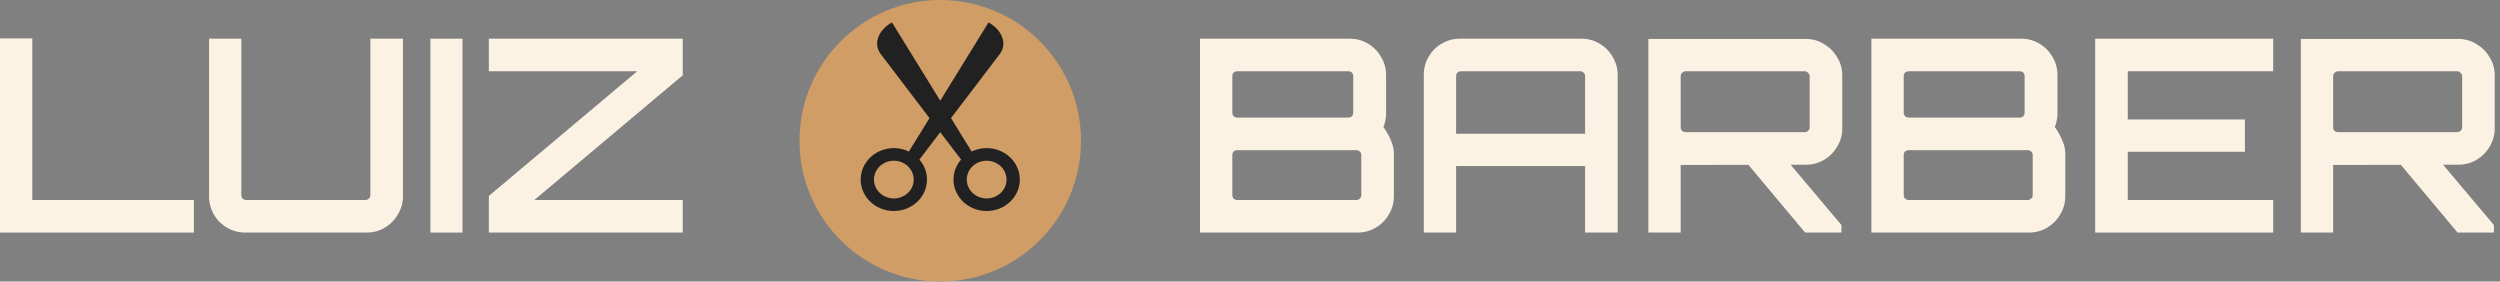 <svg width="222" height="25" viewBox="0 0 222 25" fill="none" xmlns="http://www.w3.org/2000/svg">
<rect x="0" y="0" width="222" height="25" fill="#808080" stroke="none"/>
<circle cx="83.494" cy="12.5" r="12.5" fill="#CF9D65"/>
<path d="M78.195 4.782C77.473 3.795 78.108 2.591 79.206 1.99L83.494 8.942L87.782 1.99C88.879 2.591 89.515 3.795 88.792 4.782L84.448 10.487L86.28 13.458C86.929 13.145 87.677 13.07 88.381 13.25C89.084 13.43 89.693 13.85 90.088 14.431C90.483 15.011 90.638 15.71 90.521 16.392C90.405 17.073 90.026 17.69 89.457 18.123C88.889 18.555 88.172 18.772 87.445 18.732C86.718 18.692 86.032 18.398 85.52 17.906C85.008 17.414 84.707 16.76 84.675 16.07C84.643 15.379 84.881 14.702 85.345 14.169L83.494 11.738L81.643 14.168C82.106 14.701 82.345 15.378 82.313 16.068C82.28 16.759 81.979 17.413 81.468 17.905C80.956 18.396 80.27 18.691 79.543 18.731C78.816 18.771 78.098 18.554 77.53 18.122C76.962 17.689 76.583 17.072 76.466 16.39C76.35 15.709 76.504 15.01 76.9 14.43C77.295 13.849 77.903 13.429 78.607 13.249C79.31 13.069 80.059 13.143 80.708 13.457L82.54 10.487L78.195 4.782ZM81.139 15.947C81.139 15.503 80.953 15.077 80.622 14.763C80.291 14.448 79.841 14.272 79.373 14.272C78.905 14.272 78.455 14.448 78.124 14.763C77.793 15.077 77.607 15.503 77.607 15.947C77.607 16.391 77.793 16.817 78.124 17.131C78.455 17.445 78.905 17.622 79.373 17.622C79.841 17.622 80.291 17.445 80.622 17.131C80.953 16.817 81.139 16.391 81.139 15.947ZM89.381 15.947C89.381 15.503 89.195 15.077 88.864 14.763C88.532 14.448 88.083 14.272 87.615 14.272C87.146 14.272 86.697 14.448 86.366 14.763C86.035 15.077 85.849 15.503 85.849 15.947C85.849 16.391 86.035 16.817 86.366 17.131C86.697 17.445 87.146 17.622 87.615 17.622C88.083 17.622 88.532 17.445 88.864 17.131C89.195 16.817 89.381 16.391 89.381 15.947Z" fill="#212121"/>
<path d="M0 20.652V3.411H2.87V17.759H17.217V20.652H0Z" fill="#FCF2E4"/>
<path d="M21.792 20.652C21.202 20.652 20.66 20.509 20.166 20.222C19.672 19.935 19.281 19.544 18.994 19.05C18.707 18.556 18.564 18.014 18.564 17.424V3.435H21.433V17.328C21.433 17.456 21.473 17.559 21.553 17.639C21.648 17.719 21.752 17.759 21.864 17.759H32.457C32.569 17.759 32.664 17.719 32.744 17.639C32.84 17.559 32.888 17.456 32.888 17.328V3.435H35.781V17.424C35.781 18.014 35.63 18.556 35.327 19.05C35.04 19.544 34.649 19.935 34.155 20.222C33.677 20.509 33.143 20.652 32.553 20.652H21.792Z" fill="#FCF2E4"/>
<path d="M38.223 20.652V3.435H41.069V20.652H38.223Z" fill="#FCF2E4"/>
<path d="M43.409 20.652V17.4L56.585 6.328H43.409V3.435H60.627V6.687L47.45 17.759H60.627V20.652H43.409Z" fill="#FCF2E4"/>
<path d="M106.561 20.652V3.435H119.857C120.447 3.435 120.981 3.578 121.459 3.865C121.953 4.152 122.344 4.543 122.631 5.037C122.933 5.531 123.085 6.073 123.085 6.663V10.083C123.085 10.306 123.061 10.521 123.013 10.728C122.981 10.919 122.926 11.103 122.846 11.278C123.133 11.677 123.356 12.075 123.515 12.474C123.691 12.857 123.778 13.247 123.778 13.646V17.424C123.778 18.014 123.627 18.556 123.324 19.05C123.037 19.544 122.647 19.935 122.152 20.222C121.674 20.509 121.14 20.652 120.55 20.652H106.561ZM109.861 17.759H120.454C120.566 17.759 120.662 17.719 120.741 17.639C120.837 17.559 120.885 17.456 120.885 17.328V13.765C120.885 13.638 120.837 13.534 120.741 13.454C120.662 13.375 120.566 13.335 120.454 13.335H109.861C109.749 13.335 109.646 13.375 109.55 13.454C109.47 13.534 109.431 13.638 109.431 13.765V17.328C109.431 17.456 109.47 17.559 109.55 17.639C109.646 17.719 109.749 17.759 109.861 17.759ZM109.861 10.441H119.737C119.865 10.441 119.968 10.401 120.048 10.322C120.128 10.226 120.168 10.122 120.168 10.011V6.759C120.168 6.631 120.128 6.528 120.048 6.448C119.968 6.368 119.865 6.328 119.737 6.328H109.861C109.749 6.328 109.646 6.368 109.55 6.448C109.47 6.528 109.431 6.631 109.431 6.759V10.011C109.431 10.122 109.47 10.226 109.55 10.322C109.646 10.401 109.749 10.441 109.861 10.441Z" fill="#FCF2E4"/>
<path d="M126.433 20.652V6.663C126.433 6.073 126.577 5.531 126.864 5.037C127.151 4.543 127.541 4.152 128.036 3.865C128.53 3.578 129.072 3.435 129.662 3.435H140.423C141.012 3.435 141.547 3.578 142.025 3.865C142.519 4.152 142.91 4.543 143.197 5.037C143.499 5.531 143.651 6.073 143.651 6.663V20.652H140.757V14.746H129.303V20.652H126.433ZM129.303 11.876H140.757V6.759C140.757 6.631 140.71 6.528 140.614 6.448C140.534 6.368 140.439 6.328 140.327 6.328H129.733C129.622 6.328 129.518 6.368 129.423 6.448C129.343 6.528 129.303 6.631 129.303 6.759V11.876Z" fill="#FCF2E4"/>
<path d="M160.293 20.652L155.008 14.339H158.762L163.521 19.983V20.652H160.293ZM146.375 20.652V3.459H160.365C160.954 3.459 161.489 3.61 161.967 3.913C162.461 4.2 162.852 4.591 163.139 5.085C163.441 5.563 163.593 6.097 163.593 6.687V11.422C163.593 11.996 163.441 12.53 163.139 13.024C162.852 13.518 162.461 13.909 161.967 14.196C161.489 14.483 160.954 14.626 160.365 14.626L149.245 14.65V20.652H146.375ZM149.675 11.733H160.269C160.381 11.733 160.476 11.693 160.556 11.613C160.652 11.533 160.699 11.43 160.699 11.302V6.759C160.699 6.647 160.652 6.551 160.556 6.472C160.476 6.376 160.381 6.328 160.269 6.328H149.675C149.564 6.328 149.46 6.376 149.365 6.472C149.285 6.551 149.245 6.647 149.245 6.759V11.302C149.245 11.43 149.285 11.533 149.365 11.613C149.46 11.693 149.564 11.733 149.675 11.733Z" fill="#FCF2E4"/>
<path d="M166.18 20.652V3.435H179.476C180.066 3.435 180.6 3.578 181.078 3.865C181.572 4.152 181.963 4.543 182.25 5.037C182.553 5.531 182.704 6.073 182.704 6.663V10.083C182.704 10.306 182.68 10.521 182.632 10.728C182.6 10.919 182.545 11.103 182.465 11.278C182.752 11.677 182.975 12.075 183.135 12.474C183.31 12.857 183.398 13.247 183.398 13.646V17.424C183.398 18.014 183.246 18.556 182.943 19.05C182.656 19.544 182.266 19.935 181.771 20.222C181.293 20.509 180.759 20.652 180.169 20.652H166.18ZM169.48 17.759H180.074C180.185 17.759 180.281 17.719 180.361 17.639C180.456 17.559 180.504 17.456 180.504 17.328V13.765C180.504 13.638 180.456 13.534 180.361 13.454C180.281 13.375 180.185 13.335 180.074 13.335H169.48C169.369 13.335 169.265 13.375 169.169 13.454C169.09 13.534 169.05 13.638 169.05 13.765V17.328C169.05 17.456 169.09 17.559 169.169 17.639C169.265 17.719 169.369 17.759 169.48 17.759ZM169.48 10.441H179.356C179.484 10.441 179.587 10.401 179.667 10.322C179.747 10.226 179.787 10.122 179.787 10.011V6.759C179.787 6.631 179.747 6.528 179.667 6.448C179.587 6.368 179.484 6.328 179.356 6.328H169.48C169.369 6.328 169.265 6.368 169.169 6.448C169.09 6.528 169.05 6.631 169.05 6.759V10.011C169.05 10.122 169.09 10.226 169.169 10.322C169.265 10.401 169.369 10.441 169.48 10.441Z" fill="#FCF2E4"/>
<path d="M186.053 20.652V3.435H201.859V6.328H188.946V10.609H199.348V13.478H188.946V17.759H201.859V20.652H186.053Z" fill="#FCF2E4"/>
<path d="M218.231 20.652L212.946 14.339H216.7L221.459 19.983V20.652H218.231ZM204.313 20.652V3.459H218.302C218.892 3.459 219.426 3.61 219.905 3.913C220.399 4.2 220.789 4.591 221.076 5.085C221.379 5.563 221.531 6.097 221.531 6.687V11.422C221.531 11.996 221.379 12.53 221.076 13.024C220.789 13.518 220.399 13.909 219.905 14.196C219.426 14.483 218.892 14.626 218.302 14.626L207.183 14.65V20.652H204.313ZM207.613 11.733H218.207C218.318 11.733 218.414 11.693 218.494 11.613C218.589 11.533 218.637 11.43 218.637 11.302V6.759C218.637 6.647 218.589 6.551 218.494 6.472C218.414 6.376 218.318 6.328 218.207 6.328H207.613C207.502 6.328 207.398 6.376 207.302 6.472C207.223 6.551 207.183 6.647 207.183 6.759V11.302C207.183 11.43 207.223 11.533 207.302 11.613C207.398 11.693 207.502 11.733 207.613 11.733Z" fill="#FCF2E4"/>
</svg>
